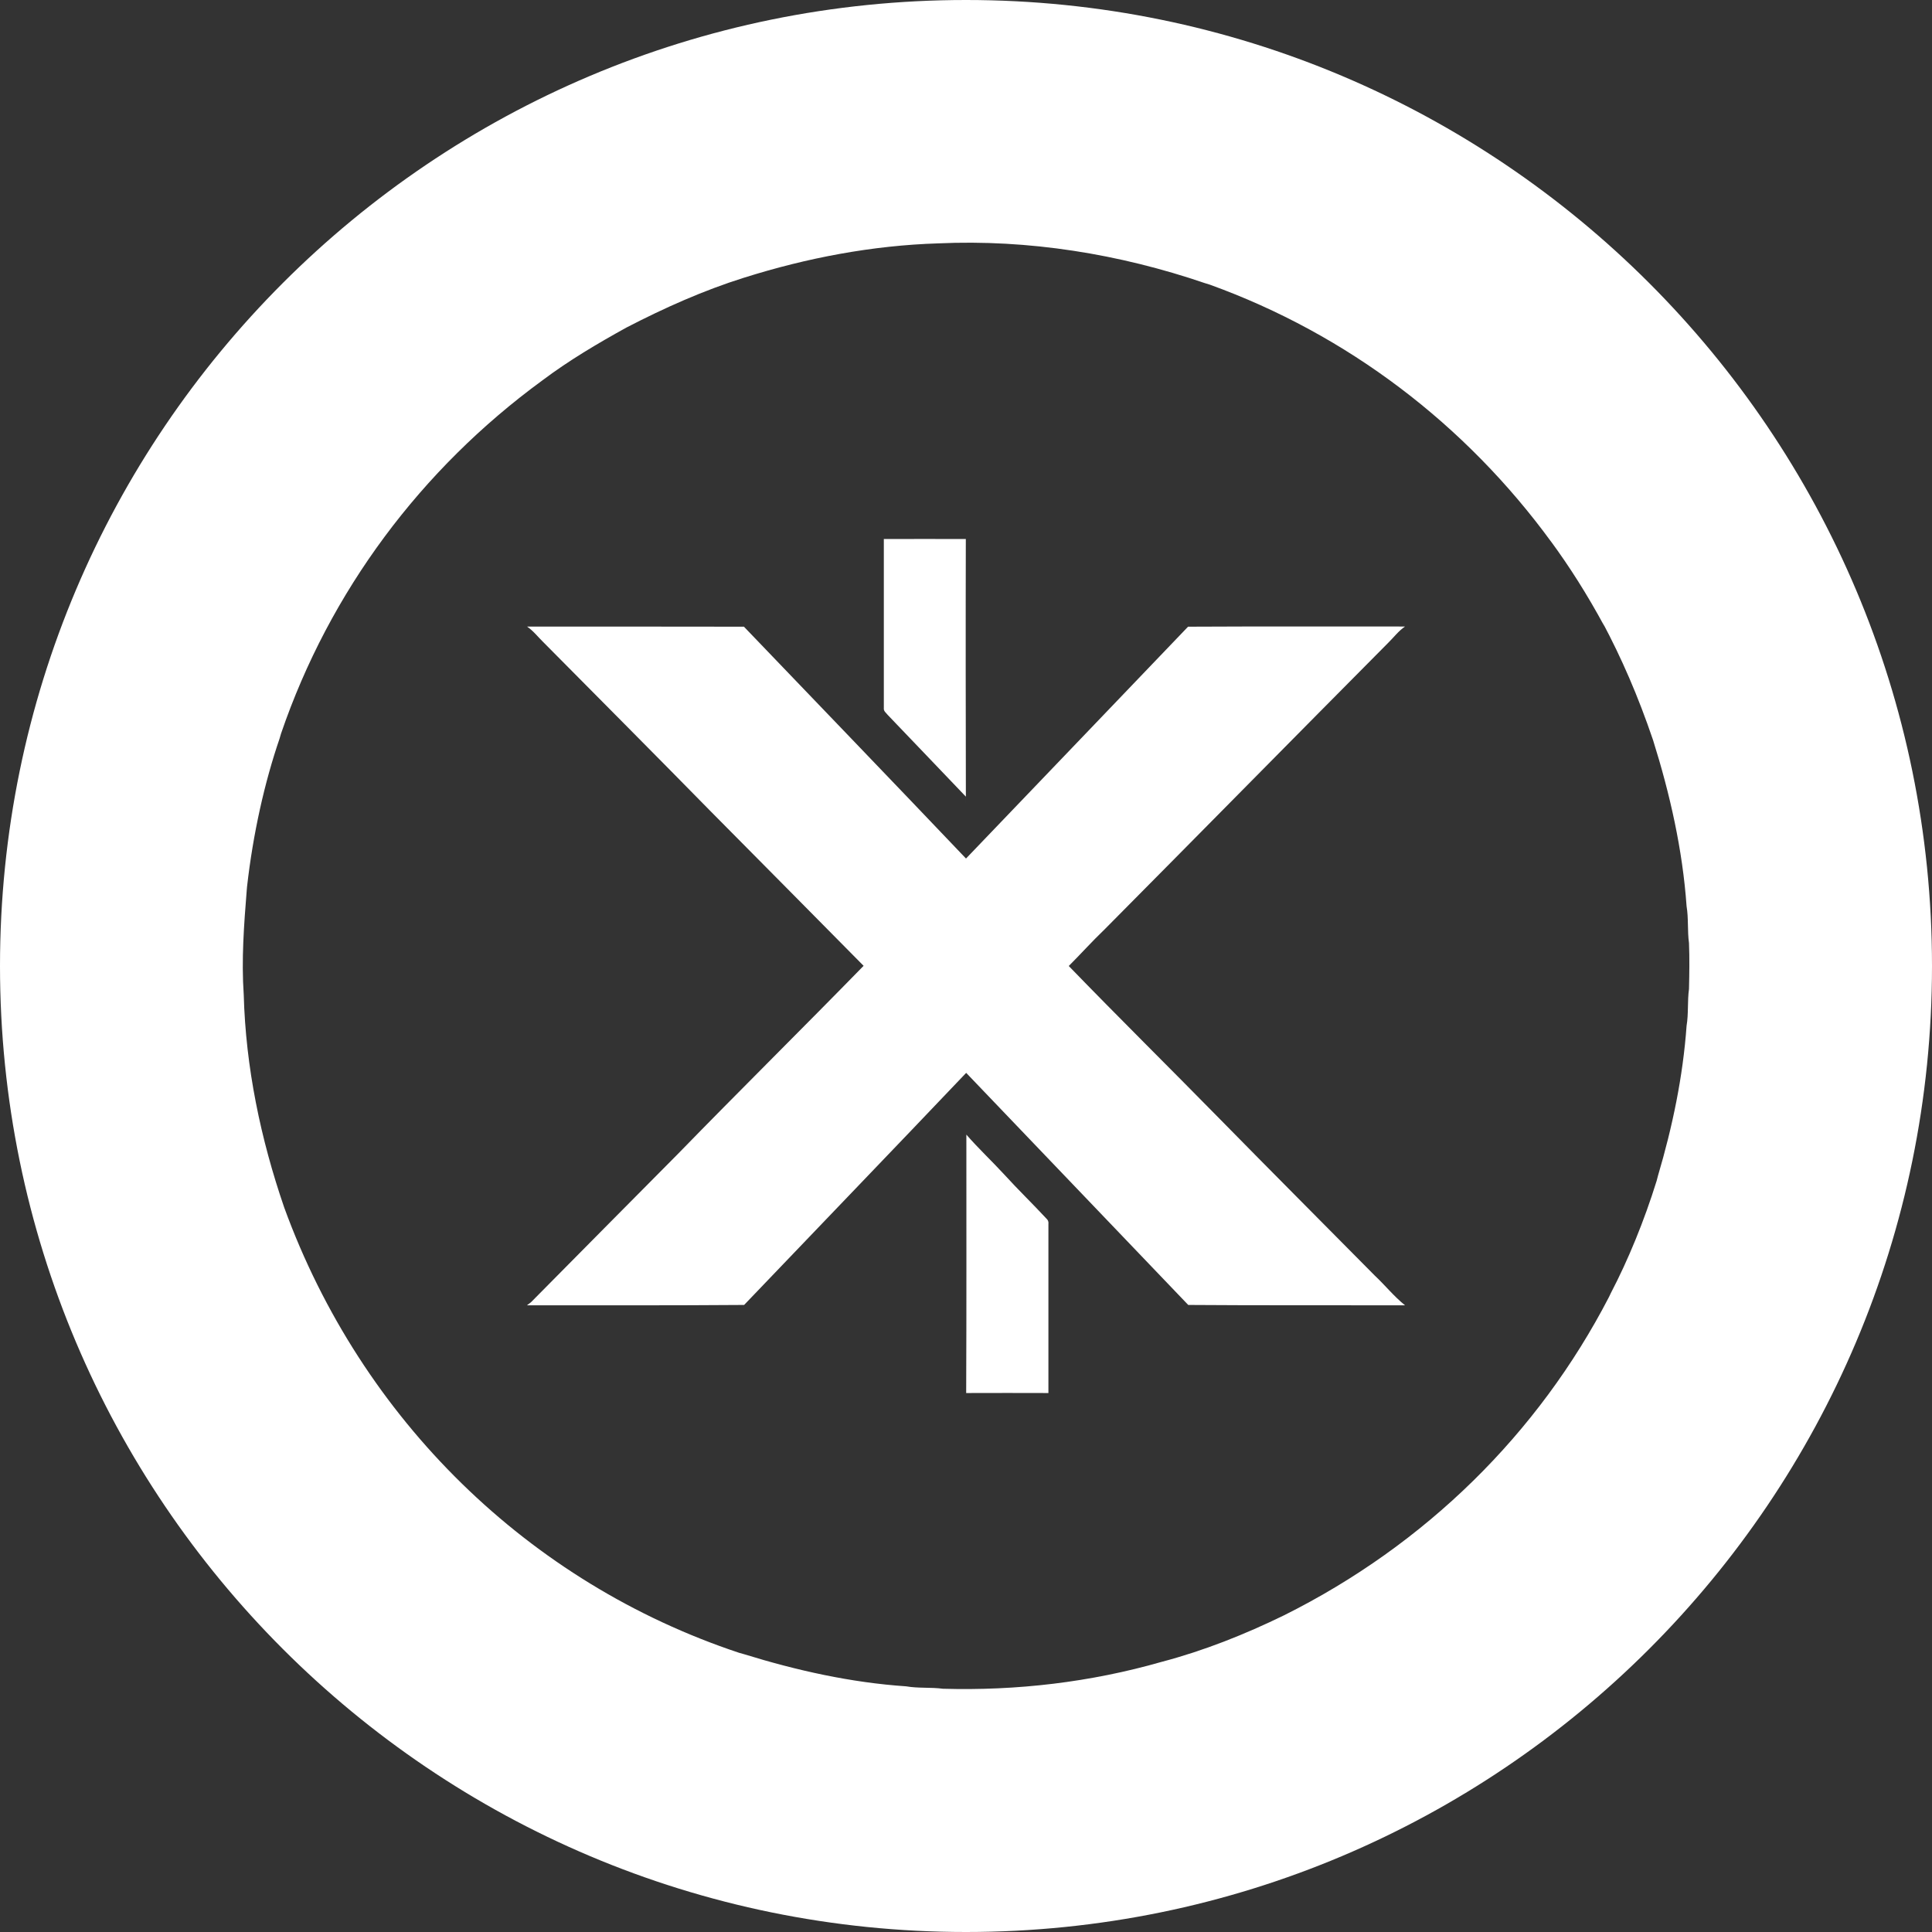 <!-- Generated by IcoMoon.io -->
<svg version="1.1" xmlns="http://www.w3.org/2000/svg" width="32" height="32" viewBox="0 0 32 32">
<rect x="0" y="0" width="32" height="32" fill="#333333" stroke="none"/>
<title>glxt</title>
<path fill="#fff" d="M16 32c-8.837 0-16-7.163-16-16s7.163-16 16-16 16 7.163 16 16-7.163 16-16 16zM12.328 4.598c-0.676 0.212-1.324 0.502-1.95 0.826-0.48 0.265-0.955 0.546-1.394 0.876-2.006 1.466-3.523 3.493-4.329 5.85l-0.025 0.085c-0.248 0.724-0.439 1.573-0.538 2.45l-0.005 0.056c-0.046 0.576-0.090 1.156-0.050 1.733 0.032 1.203 0.28 2.39 0.67 3.525 1.281 3.517 4.054 6.219 7.533 7.376l0.085 0.024c0.873 0.27 1.77 0.47 2.684 0.532 0.2 0.035 0.408 0.013 0.61 0.040 1.22 0.035 2.444-0.108 3.62-0.445 0.7-0.184 1.38-0.455 2.032-0.773 2.345-1.171 4.209-3.011 5.378-5.269l0.032-0.067c0.285-0.546 0.55-1.189 0.758-1.858l0.022-0.084c0.24-0.81 0.414-1.642 0.474-2.484 0.034-0.202 0.012-0.408 0.040-0.61 0.006-0.256 0.010-0.509 0-0.761-0.028-0.203-0.006-0.409-0.040-0.611-0.066-0.935-0.275-1.858-0.555-2.75-0.25-0.736-0.522-1.358-0.838-1.952l0.034 0.070c-0.291-0.538-0.581-0.993-0.9-1.427l0.024 0.034c-1.426-1.956-3.384-3.446-5.661-4.269l-0.084-0.026c-1.415-0.483-2.92-0.726-4.416-0.658-1.091 0.034-2.173 0.24-3.21 0.567zM14.638 8.928c0.452-0.003 0.907 0 1.359 0-0.002 0.633-0.002 1.383-0.002 2.133s0.001 1.499 0.003 2.249l-0-0.115c-0.43-0.452-0.863-0.901-1.294-1.353-0.025-0.034-0.071-0.062-0.065-0.112v-2.802zM8.728 10.378c1.197 0 2.397 0 3.594 0.002 1.225 1.278 2.456 2.556 3.678 3.84 1.225-1.28 2.453-2.559 3.678-3.84 1.197-0.006 2.394-0.003 3.594-0.003-0.11 0.075-0.187 0.18-0.28 0.271-1.569 1.58-3.13 3.167-4.698 4.747-0.206 0.197-0.393 0.406-0.592 0.605 0.823 0.85 1.667 1.683 2.496 2.528 0.854 0.87 1.718 1.736 2.575 2.602 0.171 0.16 0.315 0.343 0.499 0.49-1.197-0.003-2.394 0.003-3.591-0.006-1.225-1.282-2.453-2.563-3.678-3.844-1.222 1.285-2.453 2.562-3.678 3.844-1.2 0.009-2.4 0.006-3.597 0.006 0.019-0.013 0.050-0.038 0.066-0.050 0.81-0.82 1.624-1.64 2.437-2.46 1.016-1.044 2.054-2.069 3.073-3.113-0.841-0.854-1.689-1.705-2.534-2.56-0.922-0.94-1.851-1.872-2.777-2.807-0.087-0.085-0.162-0.184-0.265-0.253zM16.006 18.793c0.2 0.23 0.421 0.436 0.627 0.66 0.227 0.25 0.47 0.484 0.701 0.733 0.019 0.017 0.032 0.042 0.032 0.070 0 0.004-0 0.008-0.001 0.012l0-0v2.805c-0.452 0-0.907-0.003-1.362 0 0.006-1.427 0.003-2.852 0.003-4.28z"></path>
</svg>
